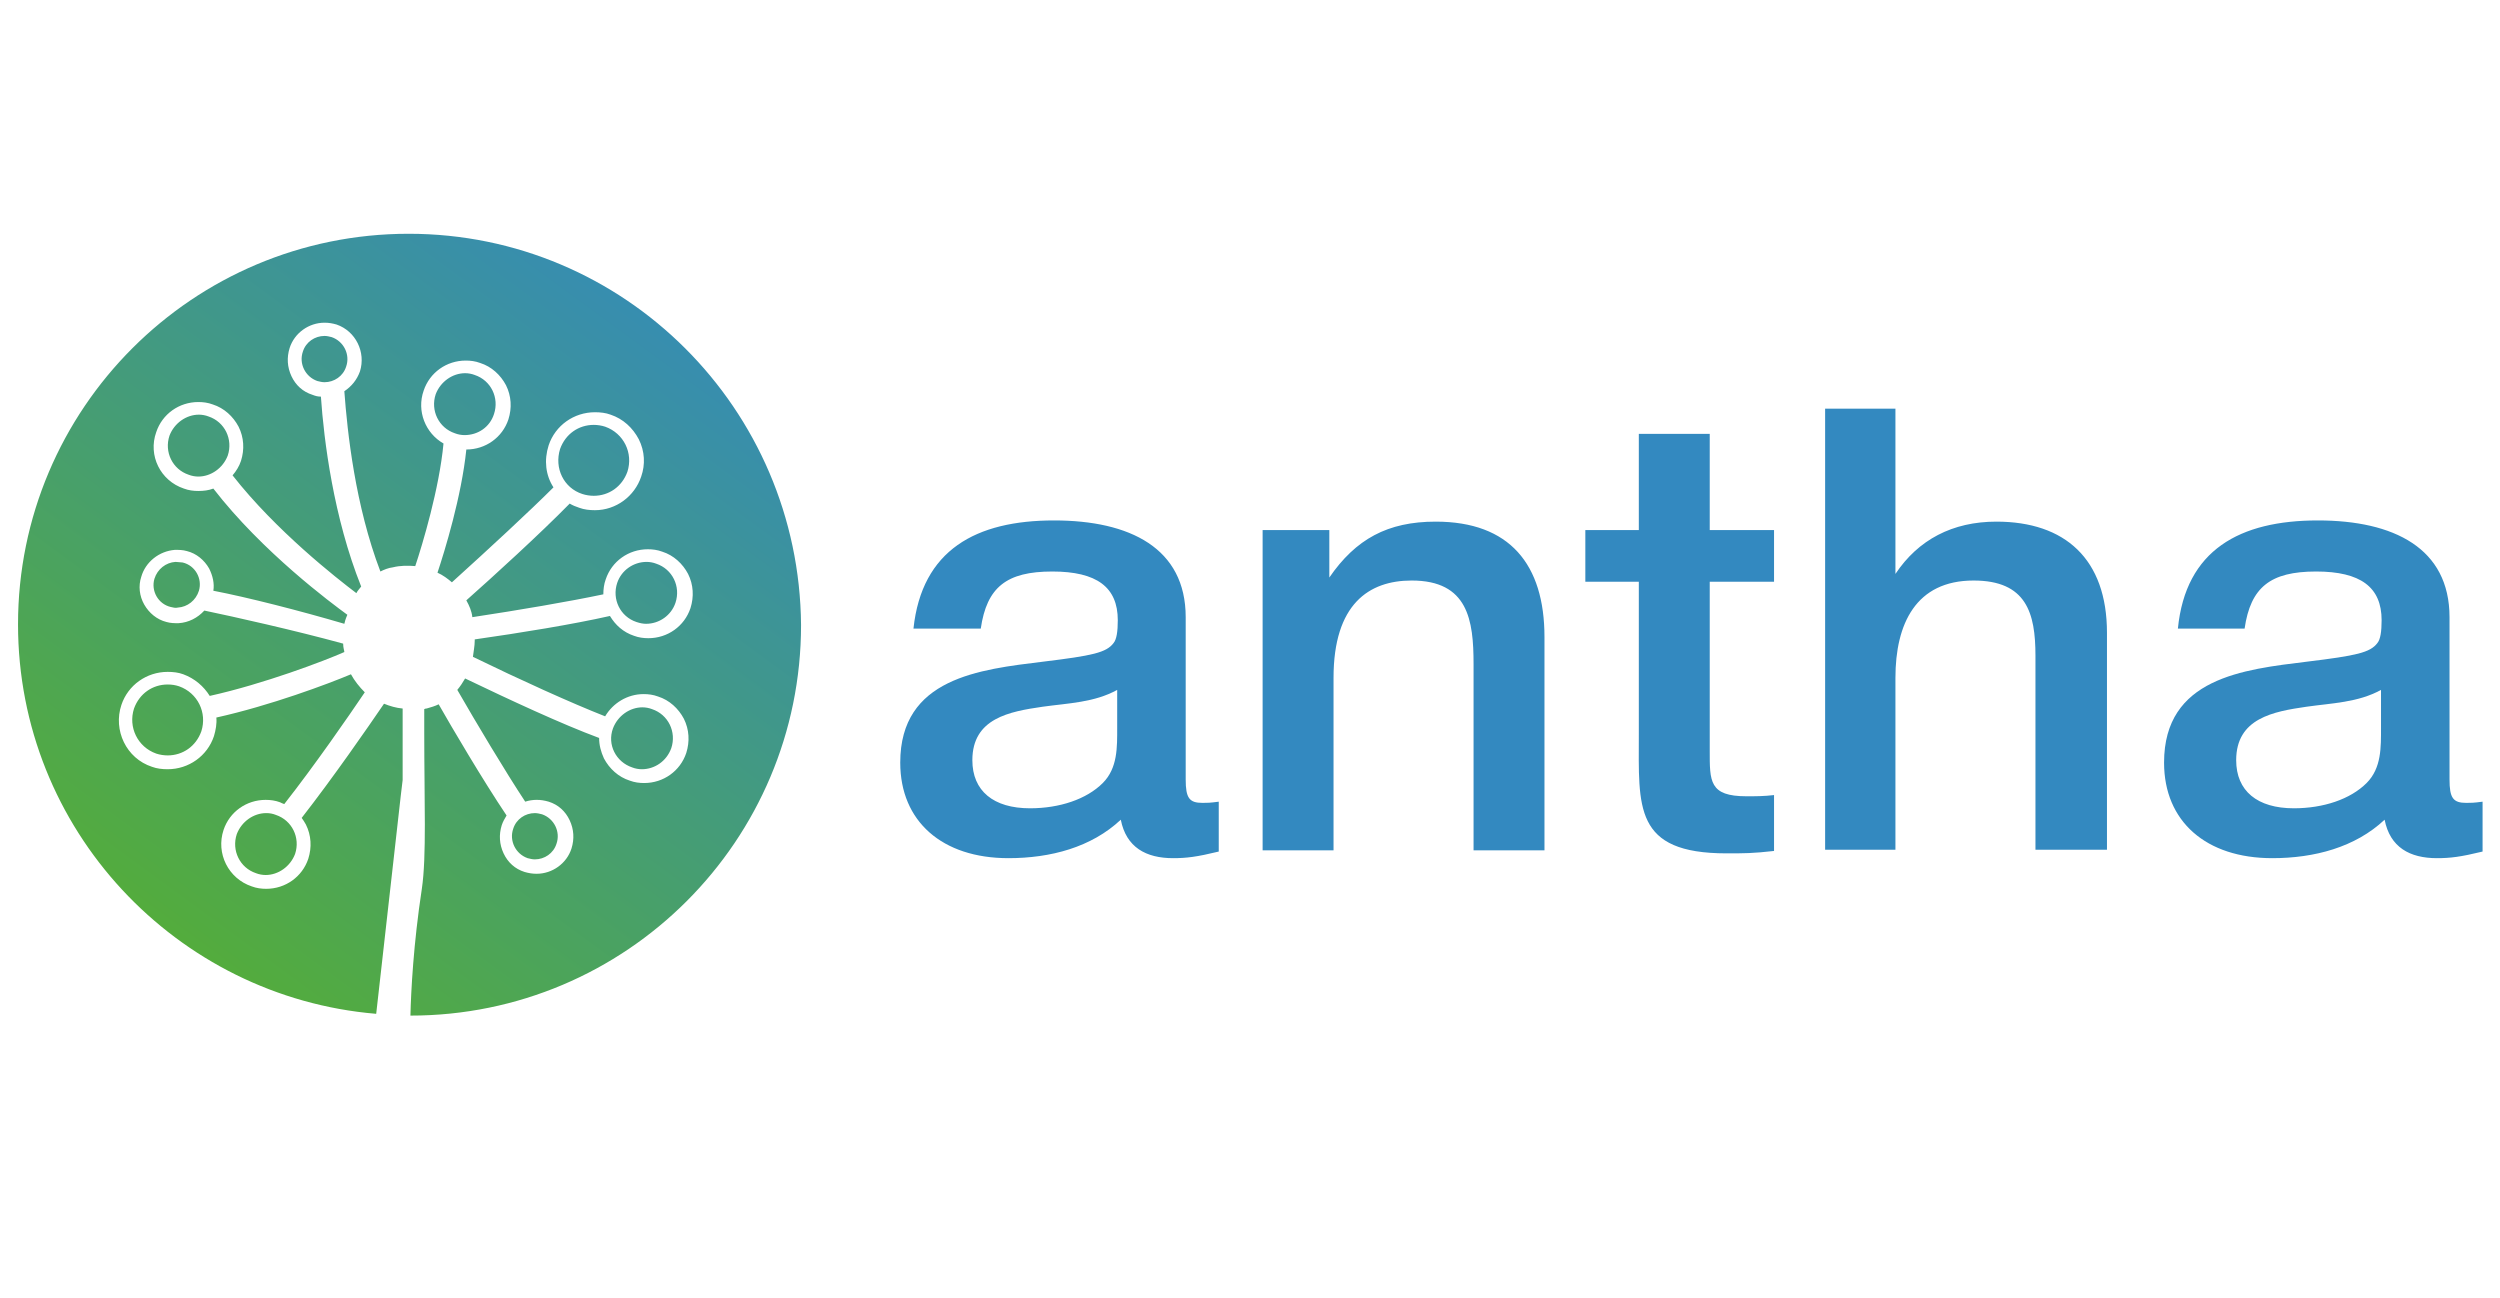 <?xml version="1.0" encoding="utf-8"?>
<!-- Generator: Adobe Illustrator 18.1.0, SVG Export Plug-In . SVG Version: 6.00 Build 0)  -->
<svg version="1.1" id="Livello_1" xmlns="http://www.w3.org/2000/svg" xmlns:xlink="http://www.w3.org/1999/xlink" x="0px" y="0px"
	 viewBox="0 0 416 216" enable-background="new 0 0 416 216" xml:space="preserve">
<g>
	<path fill="#3389C0" d="M175.4,86.6c12.6,0,21.9,4.6,21.9,16.1v27c0,3.1,0.6,3.9,2.8,3.9c0.8,0,1.2,0,2.7-0.2v8.3
		c-3.7,0.9-5.4,1.1-7.6,1.1c-4.5,0-7.8-1.8-8.7-6.4c-4.9,4.6-11.7,6.4-18.7,6.4c-11,0-18-6.1-18-15.9c0-14.1,13.2-15.5,23.8-16.8
		c8.2-1,10.5-1.5,11.7-3.1c0.5-0.6,0.7-1.9,0.7-3.8c0-5.5-3.5-8.1-10.9-8.1c-7.6,0-10.9,2.6-11.9,9.5H152
		C153.4,91.5,162.4,86.6,175.4,86.6z M173.5,117.6c-5.5,0.8-11.7,1.9-11.7,8.9c0,5.1,3.5,8,9.6,8c4.9,0,9.4-1.5,12.1-4.2
		c2.5-2.5,2.4-6,2.4-9.2v-6.3C182.1,116.9,177.8,117,173.5,117.6z M221.2,96.1c4.4-6.4,9.7-9.3,17.7-9.3c12.3,0,18.1,7.1,18.1,19.2
		v35.5h-11.8v-31c0-7.3-0.9-13.9-10.3-13.9c-7.1,0-13,3.9-13,16.2v28.7h-11.8V88.2h11.1V96.1z M295.2,96.8h-10.7v28.1
		c0,5.1-0.1,7.6,6.1,7.6c1.6,0,2.9,0,4.6-0.2v9.3c-3.5,0.4-5,0.4-7.9,0.4c-15.5,0-14.6-7.7-14.6-19.8V96.8h-8.9v-8.6h8.9v-16h11.8
		v16h10.7V96.8z M315.4,95.5c3.8-5.7,9.5-8.7,16.8-8.7c11.4,0,18.4,6.2,18.4,18.5v36.1h-11.9v-32.3c0-7.1-1.5-12.5-10.3-12.5
		c-9.6,0-13,7.2-13,16.2v28.6h-11.7V68h11.7V95.5z M385.7,86.6c12.6,0,21.9,4.6,21.9,16.1v27c0,3.1,0.6,3.9,2.8,3.9
		c0.8,0,1.2,0,2.7-0.2v8.3c-3.7,0.9-5.4,1.1-7.6,1.1c-4.5,0-7.8-1.8-8.7-6.4c-4.9,4.6-11.7,6.4-18.7,6.4c-11,0-18-6.1-18-15.9
		c0-14.1,13.2-15.5,23.8-16.8c8.2-1,10.5-1.5,11.7-3.1c0.5-0.6,0.7-1.9,0.7-3.8c0-5.5-3.5-8.1-10.9-8.1c-7.6,0-10.9,2.6-11.9,9.5
		h-11.1C363.7,91.5,372.7,86.6,385.7,86.6z M383.8,117.6c-5.5,0.8-11.7,1.9-11.7,8.9c0,5.1,3.5,8,9.6,8c4.9,0,9.4-1.5,12.1-4.2
		c2.5-2.5,2.4-6,2.4-9.2v-6.3C392.4,116.9,388,117,383.8,117.6z"/>
	<linearGradient id="SVGID_1_" gradientUnits="userSpaceOnUse" x1="21.931" y1="166.729" x2="117.388" y2="36.504">
		<stop  offset="0" style="stop-color:#56AF31"/>
		<stop  offset="1" style="stop-color:#3389C0"/>
	</linearGradient>
	<path fill="url(#SVGID_1_)" d="M105.9,103.5c-2.7-0.9-4.1-3.8-3.2-6.5c0.7-2.1,2.7-3.5,4.9-3.5c0.5,0,1.1,0.1,1.6,0.3
		c2.7,0.9,4.1,3.8,3.2,6.5c-0.7,2.1-2.7,3.5-4.9,3.5C107,103.8,106.5,103.7,105.9,103.5z M96.9,82.2c0.6,0.2,1.3,0.3,1.9,0.3
		c2.5,0,4.7-1.5,5.6-4c1-3.1-0.6-6.4-3.7-7.5c-0.6-0.2-1.3-0.3-1.9-0.3c-2.5,0-4.7,1.5-5.6,4C92.2,77.9,93.8,81.2,96.9,82.2z
		 M82.2,68.9c0.9-2.7-0.5-5.6-3.2-6.5c-0.5-0.2-1.1-0.3-1.6-0.3c-2.1,0-4.1,1.4-4.9,3.5c-0.9,2.7,0.5,5.6,3.2,6.5
		c0.5,0.2,1.1,0.3,1.6,0.3C79.5,72.4,81.5,71.1,82.2,68.9z M68,38.9c-35.9,0-65,29.1-65,65c0,34.1,26.3,62,59.6,64.8l4.1-36.4
		l0.3-2.5v-10c0-0.7,0-1.3,0-1.9c-1.1-0.1-2.1-0.4-3.1-0.8c-2.8,4.1-8.4,12.2-13.7,19c0.2,0.3,0.5,0.7,0.7,1.1
		c0.9,1.8,1,3.8,0.4,5.7c-1,3-3.8,5-7,5c-0.8,0-1.6-0.1-2.4-0.4c-3.9-1.3-6-5.5-4.7-9.4c1-3,3.8-5,7-5c0.8,0,1.6,0.1,2.4,0.4
		c0.2,0.1,0.4,0.2,0.7,0.3c5.1-6.5,10.7-14.6,13.4-18.6c-0.9-0.9-1.7-1.9-2.3-3c-3.8,1.6-13.4,5.2-22.4,7.2c0.1,1-0.1,2.1-0.4,3.1
		c-1.1,3.3-4.2,5.5-7.7,5.5c-0.9,0-1.8-0.1-2.6-0.4c-4.3-1.4-6.5-6.1-5.1-10.3c1.1-3.3,4.2-5.5,7.7-5.5c0.9,0,1.8,0.1,2.6,0.4
		c1.9,0.7,3.4,2,4.4,3.6c9-2,19-5.8,22.4-7.3c0-0.2-0.2-0.7-0.2-1.4c-8-2.2-18.3-4.5-23.1-5.5c-1.1,1.2-2.6,2-4.3,2.1
		c-0.7,0-1.3,0-2-0.2c-1.6-0.4-2.9-1.5-3.7-2.9c-0.8-1.4-1-3.1-0.5-4.6c0.7-2.5,3-4.3,5.6-4.5c0.7,0,1.3,0,2,0.2
		c1.6,0.4,2.9,1.5,3.7,2.9c0.6,1.2,0.9,2.5,0.7,3.7c5.7,1.1,14.3,3.3,21.8,5.5c0.2-0.9,0.4-1.2,0.5-1.5c-2.6-1.9-14.1-10.4-22.3-21
		c-0.8,0.3-1.6,0.4-2.5,0.4c-0.8,0-1.6-0.1-2.4-0.4c-3.9-1.3-6-5.5-4.6-9.4c1-3,3.8-5,7-5c0.8,0,1.6,0.1,2.4,0.4
		c1.9,0.6,3.4,2,4.3,3.7c0.9,1.8,1,3.8,0.4,5.7c-0.3,0.9-0.8,1.7-1.4,2.4c7.2,9.2,17.3,17.1,20.6,19.6c0.2-0.4,0.5-0.7,0.8-1.1
		c-4.6-11.5-6.2-24.3-6.7-31.6c-0.5,0-0.9-0.1-1.4-0.3c-1.6-0.5-2.8-1.6-3.5-3.1c-0.7-1.5-0.8-3.1-0.3-4.7c0.8-2.5,3.2-4.2,5.8-4.2
		c0.7,0,1.3,0.1,2,0.3c3.2,1.1,4.9,4.6,3.9,7.8c-0.5,1.4-1.4,2.5-2.6,3.3c0.5,6.8,1.8,19,6,30c0.6-0.3,1.3-0.6,2.1-0.7
		c1.2-0.3,2.5-0.3,3.7-0.2c1.2-3.6,4-12.9,4.7-20.4c-3-1.7-4.5-5.4-3.3-8.8c1-3,3.8-5,7-5c0.8,0,1.6,0.1,2.4,0.4
		c1.9,0.6,3.4,2,4.3,3.7c0.9,1.8,1,3.8,0.4,5.7c-1,3-3.8,5-7,5c-0.8,7.8-3.6,16.9-4.8,20.5c0.9,0.4,1.7,1,2.4,1.6
		c6.3-5.7,13-11.9,16.9-15.8c-1.3-2-1.6-4.5-0.8-7c1.1-3.3,4.2-5.5,7.7-5.5c0.9,0,1.8,0.1,2.6,0.4c2.1,0.7,3.7,2.2,4.7,4.1
		c1,2,1.1,4.2,0.4,6.2c-1.1,3.3-4.2,5.6-7.7,5.6c-0.9,0-1.8-0.1-2.6-0.4c-0.6-0.2-1.1-0.4-1.6-0.7c-4.9,5-12.8,12.2-17.2,16.1
		c0.5,0.9,0.9,1.8,1,2.8c7.9-1.2,16.1-2.6,21.8-3.8c0-0.8,0.1-1.7,0.4-2.5c1-3,3.8-5,7-5c0.8,0,1.6,0.1,2.4,0.4
		c1.9,0.6,3.4,2,4.3,3.7c0.9,1.8,1,3.8,0.4,5.7c-1,3-3.8,5-7,5c-0.8,0-1.6-0.1-2.4-0.4c-1.8-0.6-3.1-1.8-4-3.3
		c-6.2,1.4-14.8,2.8-22.5,3.9c0,0.1,0,0.1,0,0.2c0,0.9-0.2,1.8-0.3,2.7c7.8,3.8,16.4,7.7,22,9.9c1.3-2.2,3.7-3.7,6.4-3.7
		c0.8,0,1.6,0.1,2.4,0.4c1.9,0.6,3.4,2,4.3,3.7c0.9,1.8,1,3.8,0.4,5.7c-1,3-3.8,5-7,5c-0.8,0-1.6-0.1-2.4-0.4
		c-1.9-0.6-3.4-2-4.3-3.7c-0.5-1.1-0.8-2.2-0.8-3.4c-6.2-2.3-14.8-6.3-22.3-9.9c-0.4,0.7-0.8,1.3-1.3,1.9c3.1,5.4,8,13.6,11.3,18.6
		c0.6-0.2,1.3-0.3,1.9-0.3c0.7,0,1.3,0.1,2,0.3c1.6,0.5,2.8,1.6,3.5,3.1c0.7,1.5,0.8,3.1,0.3,4.7c-0.8,2.5-3.2,4.2-5.8,4.2
		c-0.7,0-1.3-0.1-2-0.3c-1.6-0.5-2.8-1.6-3.5-3.1c-0.7-1.5-0.8-3.1-0.3-4.7c0.2-0.6,0.5-1.1,0.8-1.6c-3.9-5.8-9.2-14.8-11.3-18.5
		c-0.6,0.3-1.3,0.5-2,0.7c-0.1,0-0.2,0-0.4,0.1c0,1.1,0,2.5,0,4c0,11.3,0.4,20.5-0.4,25.9c-1.4,9.2-1.8,17-1.9,21.1
		c35.9,0,65-29.1,65-65C133,68,103.9,38.9,68,38.9z M89,143c1.6,0,3.1-1,3.6-2.6c0.7-2-0.4-4.2-2.4-4.9c-0.4-0.1-0.8-0.2-1.2-0.2
		c-1.6,0-3.1,1-3.6,2.6c-0.7,2,0.4,4.2,2.4,4.9C88.2,142.9,88.6,143,89,143z M105.2,127.7c0.5,0.2,1.1,0.3,1.6,0.3
		c2.1,0,4.1-1.3,4.9-3.5c0.9-2.7-0.5-5.6-3.2-6.5c-0.5-0.2-1.1-0.3-1.6-0.3c-2.1,0-4.1,1.4-4.9,3.5
		C101,123.9,102.5,126.8,105.2,127.7z M44.3,135.3c-2.1,0-4.1,1.4-4.9,3.5c-0.9,2.7,0.5,5.6,3.2,6.5c0.5,0.2,1.1,0.3,1.6,0.3
		c2.1,0,4.1-1.4,4.9-3.5c0.9-2.7-0.5-5.6-3.2-6.5C45.4,135.4,44.9,135.3,44.3,135.3z M55.2,56.1c-0.4-0.1-0.8-0.2-1.2-0.2
		c-1.6,0-3.1,1-3.6,2.6c-0.7,2,0.4,4.2,2.4,4.9c0.4,0.1,0.8,0.2,1.2,0.2c1.6,0,3.1-1,3.6-2.6C58.3,59,57.2,56.8,55.2,56.1z
		 M27.9,113.9c-2.5,0-4.7,1.5-5.6,4c-1,3.1,0.6,6.4,3.7,7.5c0.6,0.2,1.3,0.3,1.9,0.3c2.5,0,4.7-1.5,5.6-4c1-3.1-0.6-6.4-3.7-7.5
		C29.2,114,28.6,113.9,27.9,113.9z M29.2,93.5c-1.6,0.1-3,1.2-3.5,2.8c-0.6,2,0.6,4.2,2.7,4.7c0.4,0.1,0.8,0.2,1.2,0.1
		c1.6-0.1,3-1.2,3.5-2.8c0.6-2-0.6-4.2-2.7-4.7C30.1,93.6,29.6,93.5,29.2,93.5z M34.7,69.3c-0.5-0.2-1.1-0.3-1.6-0.3
		c-2.1,0-4.1,1.4-4.9,3.5c-0.9,2.7,0.5,5.6,3.2,6.5c0.5,0.2,1.1,0.3,1.6,0.3c2.1,0,4.1-1.4,4.9-3.5C38.8,73.1,37.4,70.2,34.7,69.3z"
		/>
</g>
</svg>
